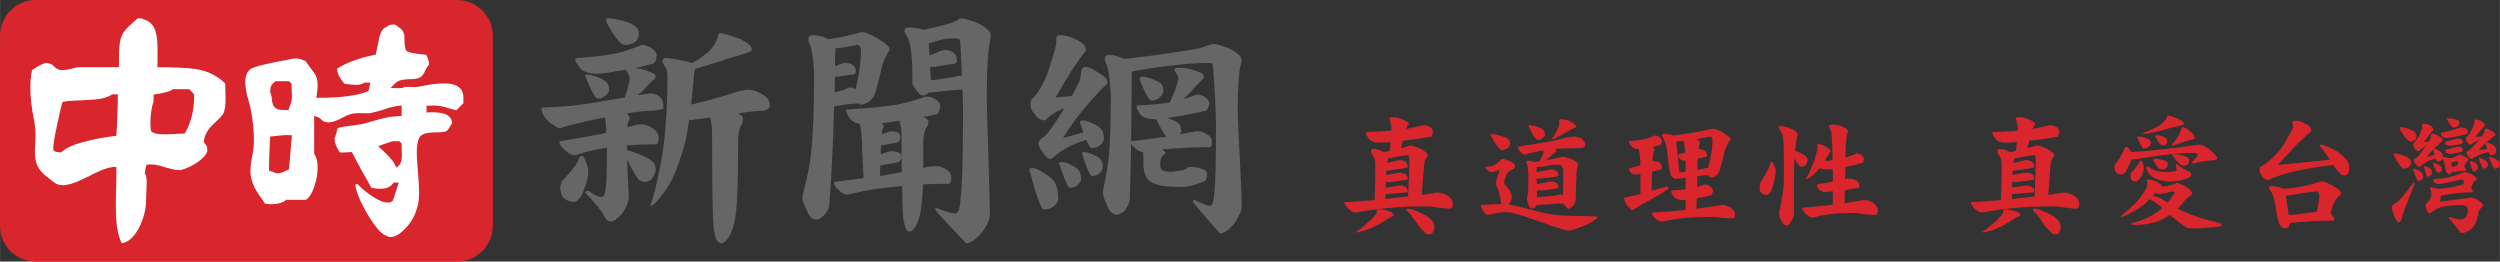<?xml version="1.0" encoding="UTF-8"?>
<!DOCTYPE svg PUBLIC "-//W3C//DTD SVG 1.1//EN" "http://www.w3.org/Graphics/SVG/1.1/DTD/svg11.dtd">
<svg xmlns="http://www.w3.org/2000/svg" xml:space="preserve" width="117.268mm" height="12.268mm" version="1.1" style="shape-rendering:geometricPrecision; text-rendering:geometricPrecision; image-rendering:optimizeQuality; fill-rule:evenodd; clip-rule:evenodd"
viewBox="0 0 8746 915"
 xmlns:xlink="http://www.w3.org/1999/xlink">
 <rect x="0" y="0" width="8746" height="915" fill="#333333" stroke="none"/>
 <defs>
  <style type="text/css">
   <![CDATA[
    .fil1 {fill:#D8262C}
    .fil2 {fill:white}
    .fil3 {fill:#666666;fill-rule:nonzero}
    .fil0 {fill:#D8262C;fill-rule:nonzero}
   ]]>
  </style>
 </defs>
 <g>
  <path class="fil0" d="M4983 438c3,0 9,1 16,4 9,6 14,12 14,17 0,4 -1,8 -2,12 -2,5 -4,8 -7,8 -31,5 -63,10 -96,13 -2,9 -4,18 -7,27 9,-3 18,-5 28,-9 3,0 5,-1 7,-1 5,0 15,3 31,10 19,10 28,18 28,26 0,1 -1,3 -4,6 -5,7 -8,13 -8,21 -3,23 -6,60 -9,110 19,-3 36,-5 50,-8 4,0 6,0 8,0 10,0 21,4 34,11 11,9 17,19 17,29 0,10 -4,16 -13,16 -8,0 -22,-2 -42,-4 -12,-2 -22,-4 -31,-4 -59,0 -106,2 -144,6 -31,3 -61,7 -91,12 -7,2 -13,3 -20,3 -8,0 -17,-4 -26,-14 -8,-9 -13,-16 -13,-18 0,-3 2,-4 4,-4 18,0 52,-3 102,-7 3,-80 3,-127 1,-141 -3,-7 -6,-13 -9,-18 -3,-4 -5,-8 -5,-11 0,-6 3,-9 7,-9 11,0 21,3 32,8 2,1 4,2 6,3 4,-1 8,-1 13,-2 2,-1 5,-1 8,-2 1,-12 2,-22 3,-31 -16,1 -29,2 -39,2 -21,0 -34,-6 -40,-18 -5,-7 -7,-12 -7,-15 0,-3 1,-4 3,-4 33,-1 62,-3 86,-5 0,-1 0,-1 0,-2 0,-10 -2,-21 -5,-34 -2,-3 -2,-5 -2,-7 0,-3 3,-4 10,-4 12,0 24,2 33,7 17,6 25,12 25,18l-4 3c-2,2 -4,6 -4,11 0,1 -1,1 -1,2 19,-4 36,-7 50,-11 5,-2 9,-2 13,-2zm-136 258c3,0 6,0 8,-1 26,-2 50,-5 71,-8 2,-42 4,-85 5,-127 0,-11 -3,-17 -7,-17 -5,0 -19,2 -40,6 -11,2 -20,4 -28,5 -1,3 -2,9 -3,16 12,-2 23,-5 34,-8 3,-2 5,-2 7,-2 21,0 31,8 31,23 0,2 -1,3 -4,4 -15,3 -30,5 -44,7 -11,2 -18,3 -22,3 -1,0 -3,-1 -5,-1 0,5 0,11 -1,16 14,-2 26,-4 38,-7 3,-1 5,-1 7,-1 21,0 31,7 31,22 0,2 -1,3 -4,3 -15,2 -29,4 -42,6 -11,1 -19,2 -22,2 -3,0 -6,0 -9,-2 0,7 0,14 0,21 14,-2 28,-4 42,-6 3,-1 6,-1 7,-1 19,0 28,7 28,21 0,1 -1,2 -4,3 -17,2 -33,3 -48,4 -12,1 -19,2 -23,2 -1,0 -2,0 -3,0 0,5 0,11 0,17zm-23 36c4,0 14,1 30,5 15,4 22,9 22,15 0,2 -1,3 -3,4 -8,3 -17,9 -27,15 -19,13 -37,22 -53,29 -10,4 -22,8 -36,11 -4,2 -7,2 -9,2 -3,0 -4,0 -4,-2 13,-8 25,-18 36,-28 16,-13 27,-24 33,-34 3,-3 4,-8 4,-14 0,-2 2,-3 7,-3zm98 -2c3,0 9,0 16,2 13,4 26,10 39,16 17,9 29,18 34,25 5,7 7,15 7,23 0,5 -2,11 -5,17 -4,5 -8,7 -14,7 -8,0 -13,-3 -16,-9 -5,-4 -13,-12 -23,-25 -15,-22 -25,-36 -30,-41 -7,-6 -10,-11 -10,-13 0,-2 1,-2 2,-2z"/>
  <path id="1" class="fil0" d="M5351 438c4,0 9,0 15,2 13,3 23,7 31,12 5,4 8,11 8,19 0,4 -3,8 -8,13 -5,4 -11,6 -17,6 -2,0 -5,-2 -7,-5 -6,-6 -14,-19 -24,-40 -1,-1 -2,-3 -2,-4 0,-2 2,-3 4,-3zm111 -21c7,0 17,2 31,7 14,8 22,14 22,19 0,2 -2,3 -7,5 -5,1 -11,4 -17,8 -26,16 -46,26 -60,31 -1,0 -2,-1 -2,-2 5,-6 9,-11 11,-16 5,-7 9,-15 12,-23 2,-5 3,-8 3,-10 0,-1 0,-3 0,-4 -1,-3 -1,-6 -1,-7 0,-5 3,-8 8,-8zm44 61c7,0 16,2 25,6 10,8 15,15 15,22 0,2 -1,5 -3,8 -3,2 -6,4 -9,4 -37,0 -68,1 -96,3 5,3 7,5 7,7 0,1 -1,3 -4,5 -4,4 -8,6 -10,8 -7,7 -15,13 -25,20 23,-4 41,-8 53,-11 3,0 6,-1 10,-1 5,0 13,2 26,6 17,8 26,14 26,21 0,2 -2,6 -4,14 -1,4 -2,11 -2,22 0,11 0,19 -1,26 -1,24 -1,44 -1,60 0,5 -3,12 -9,22 -6,6 -12,10 -17,10 -3,0 -8,-5 -14,-14 -2,-1 -3,-3 -4,-4 -18,0 -37,1 -55,3 -20,1 -32,2 -37,2l-1 0c-1,2 -2,4 -4,7 -4,4 -8,6 -11,6 -6,0 -11,-5 -14,-15 -3,-7 -5,-13 -5,-17l0 -2c2,-12 3,-21 4,-27 1,-14 1,-32 1,-53 -1,-23 -3,-38 -6,-45 -1,-2 -1,-3 -1,-4 0,-3 2,-5 5,-5 7,0 14,2 22,5 1,0 2,0 3,-1 5,0 11,-1 16,-2 5,-8 8,-16 11,-23 2,-5 3,-8 3,-11 0,-1 -1,-2 -2,-4 -17,3 -37,7 -60,14 -1,0 -3,1 -5,1 -3,0 -9,-4 -16,-12 -5,-7 -8,-12 -8,-15 0,-1 1,-1 3,-1 20,-4 37,-6 50,-8 12,-2 27,-5 45,-7 27,-5 50,-10 69,-16 11,-3 21,-4 30,-4zm-129 212c9,0 20,-1 33,-3 17,-1 32,-3 42,-5 3,-1 6,-2 9,-2 2,0 5,1 7,2 1,-16 1,-43 1,-82 0,-7 -2,-14 -6,-20 -2,-3 -5,-4 -9,-4 -7,0 -14,0 -22,1 -14,2 -25,4 -34,6 -6,1 -14,1 -22,1 0,5 -1,11 -1,18 15,-2 29,-5 42,-8 3,-1 5,-1 7,-1 19,0 28,7 28,21 0,2 -1,3 -4,3 -15,3 -29,5 -43,6 -11,1 -18,2 -21,2 -3,0 -6,-1 -8,-1 0,7 0,13 0,20 15,-2 28,-4 41,-8 3,0 6,-1 7,-1 19,0 28,7 28,21 0,2 -1,2 -4,3 -15,2 -29,4 -42,6 -10,1 -17,1 -20,1 -4,0 -7,0 -10,-1 1,9 1,18 1,25zm-159 -221c5,0 11,1 17,2 17,4 29,8 37,12 7,5 11,11 11,19 0,6 -3,11 -9,16 -7,5 -13,7 -19,7 -4,0 -7,-2 -10,-6 -7,-6 -16,-20 -28,-42 -2,-2 -3,-3 -3,-4 1,-3 2,-4 4,-4zm37 87c5,0 14,3 26,7 13,5 19,12 19,20 0,3 -2,6 -7,9 -11,5 -18,10 -20,15 -8,16 -11,26 -11,32 0,1 0,3 2,6 17,17 25,32 25,44 0,7 -3,14 -9,23 -1,1 -2,2 -4,3 18,3 48,10 90,21 22,7 48,12 77,16 15,2 63,4 144,5 1,0 1,2 1,6 0,0 -1,2 -4,3 -17,13 -37,23 -59,30 -17,7 -30,11 -38,11 -5,0 -8,-1 -11,-2 -19,-6 -36,-11 -52,-16 -60,-23 -106,-38 -140,-46 -6,-1 -13,-1 -19,-1 -11,0 -27,2 -50,8 -5,1 -8,2 -9,2 -4,0 -9,-3 -14,-10 -7,-8 -11,-15 -11,-23 0,-1 1,-2 2,-2 30,-2 53,-3 68,-3 0,-2 0,-4 0,-6 0,-8 -2,-17 -5,-27 -2,-12 -6,-22 -10,-29 -2,-4 -2,-9 -2,-13 0,-7 4,-21 12,-42l0 0c0,-2 -2,-2 -5,-2 -8,5 -15,7 -20,7 -7,0 -13,-2 -18,-7 -4,-3 -6,-7 -6,-11 0,-1 2,-1 5,-1 8,0 17,-2 25,-6 8,-3 15,-9 22,-17 2,-2 4,-4 6,-4z"/>
  <path id="2" class="fil0" d="M5790 474c3,0 7,2 13,4 8,5 11,10 11,14 0,3 0,6 -1,9 -1,4 -3,6 -6,7 -8,2 -17,4 -26,6 5,3 7,6 7,10 0,1 0,2 -2,4 -2,5 -4,16 -5,33l0 3c1,0 1,0 2,0 21,0 31,7 31,22 0,4 -1,6 -4,7 -11,3 -21,5 -30,7l-2 67c11,-3 22,-6 33,-9 10,-4 17,-6 19,-6 5,0 7,3 7,7 0,2 -2,3 -5,5 -13,9 -33,21 -60,36 -16,8 -34,18 -54,31 -3,2 -5,4 -7,4 -3,0 -10,-6 -19,-16 -7,-11 -10,-19 -10,-23 0,-3 1,-5 3,-5 7,-1 13,-2 19,-4 10,-2 22,-5 35,-8l0 -71c-7,2 -13,3 -15,3 -7,0 -13,-3 -18,-7 -5,-4 -7,-9 -7,-13 0,-1 1,-3 4,-3 12,-3 25,-6 36,-10 0,-17 -1,-32 -4,-47 0,-3 -1,-6 -2,-10 -14,0 -24,-5 -28,-12 -4,-6 -6,-10 -6,-12 0,-2 1,-4 4,-4 23,-1 41,-4 54,-7 11,-3 20,-6 27,-10 2,-1 4,-2 6,-2zm30 -6c7,0 16,1 26,3 3,1 5,2 6,3 42,-4 89,-12 141,-24 5,0 16,4 32,12 19,11 29,20 29,25 0,2 -1,5 -4,7 -7,11 -13,24 -18,40 -3,19 -9,40 -17,65 -3,7 -8,13 -15,19 -6,2 -10,3 -14,3 -4,0 -6,-2 -8,-6 0,-1 -1,-1 -1,-2 -14,0 -27,1 -39,3l-1 39c7,-3 14,-5 20,-7 3,-2 5,-3 8,-3 3,0 8,2 15,5 8,6 13,12 13,16 0,5 -1,8 -3,11 -1,4 -3,6 -6,7 -16,4 -32,7 -48,10l-1 36c35,-5 63,-9 85,-12 2,-1 4,-1 6,-1 8,0 18,3 29,9 10,8 15,17 15,25 0,9 -4,13 -11,13 -7,0 -19,-1 -36,-2 -10,-2 -19,-3 -27,-3 -42,0 -77,1 -103,4 -23,2 -45,5 -66,10 -5,1 -10,2 -14,2 -7,0 -15,-4 -24,-12 -6,-8 -10,-13 -10,-16 0,-2 2,-4 4,-4 18,0 55,-3 111,-8 1,-1 2,-1 3,-1l0 -34c-3,0 -5,0 -7,0 -19,0 -32,-6 -38,-17 -4,-7 -6,-12 -6,-15 0,-1 1,-2 3,-2 18,0 34,-2 48,-4l0 -40c-12,2 -20,3 -23,3 -1,0 -3,-1 -4,-1 -1,1 -4,2 -7,2 -5,0 -9,-2 -13,-7 -4,-5 -6,-9 -6,-12 -4,-13 -7,-34 -10,-65 -2,-19 -5,-34 -9,-45 -3,-9 -6,-17 -11,-21 0,-6 2,-8 6,-8zm55 135c7,0 14,-1 22,-2l0 -23c0,-5 0,-11 0,-16 -1,0 -2,0 -2,0 -7,0 -13,-2 -19,-7 -4,-4 -6,-8 -6,-12 0,-2 1,-4 4,-4 7,-2 15,-3 22,-5 -1,-7 -2,-15 -3,-21 0,-7 -1,-13 -4,-20 -10,1 -18,2 -25,2l11 108zm59 -116c9,4 13,8 13,12 0,1 0,4 -2,7 -1,4 -2,9 -3,15 20,1 30,9 30,24 0,2 -2,3 -5,4 -10,2 -19,4 -28,6l0 1 -1 38c9,-1 16,-3 23,-4 3,-2 6,-2 9,-2 2,0 3,0 5,1 6,-20 10,-39 13,-59 2,-15 3,-28 3,-40 0,-8 -3,-12 -9,-12 -18,3 -34,6 -48,9z"/>
  <path id="3" class="fil0" d="M6200 567c1,0 3,2 4,6 5,10 8,18 8,24 0,15 -3,32 -9,49 -2,12 -6,22 -11,28 -3,6 -7,8 -10,8 -9,0 -17,-3 -22,-9 -3,-6 -4,-11 -4,-17 0,-5 1,-12 3,-18 20,-32 31,-52 33,-62 1,-6 4,-9 8,-9zm28 -126c13,0 27,4 41,11 13,5 20,12 20,19 0,3 -1,6 -3,9 -2,17 -4,33 -6,48 7,2 13,4 19,7 10,5 17,9 20,13 3,4 5,8 5,12 0,5 -2,10 -6,16 -3,5 -8,7 -14,7 -6,0 -11,-3 -14,-9 -2,-2 -5,-8 -10,-15 0,-2 -1,-4 -2,-5 -1,19 -2,37 -2,53l0 144c0,7 -3,15 -10,23 -4,10 -9,15 -16,15 -7,0 -14,-6 -19,-19 -5,-8 -7,-17 -7,-28 5,-18 8,-36 11,-56 4,-17 6,-43 6,-79 0,-77 -1,-120 -4,-131 -3,-10 -8,-20 -15,-30 0,-3 2,-5 6,-5zm132 63c8,0 17,3 29,10 10,6 15,11 15,16 0,1 -1,2 -2,3 -2,2 -3,3 -3,5 -6,9 -11,18 -15,25 10,0 19,-2 27,-3l0 -15c0,-25 -1,-48 -3,-70 0,-10 -3,-19 -8,-28 -1,-2 -1,-3 -1,-4 0,-5 4,-7 12,-7 11,0 22,2 35,7 13,6 19,11 19,16 0,2 0,4 -2,7 -3,9 -5,27 -6,55l-1 30c12,-3 23,-7 32,-11 3,-2 6,-3 8,-3 3,0 8,1 14,4 7,5 11,10 11,14 0,3 -1,6 -2,9 -1,4 -3,6 -5,6 -19,6 -38,10 -58,14l-1 43c5,-2 9,-2 12,-2 25,0 38,9 38,27 0,3 -2,5 -6,6 -16,2 -31,5 -45,7l-1 46c26,-4 48,-8 65,-11 2,0 4,0 5,0 9,0 19,3 31,10 11,9 16,18 16,26 0,11 -4,16 -12,16 -8,0 -21,-1 -39,-3 -12,-3 -21,-4 -29,-4 -35,0 -63,1 -85,4 -18,2 -36,5 -54,10 -4,1 -8,2 -11,2 -8,0 -16,-5 -25,-15 -7,-9 -11,-15 -11,-18 0,-2 2,-2 4,-2 16,0 48,-3 98,-9 2,0 4,0 6,-1l0 -47c-13,2 -21,3 -26,3 -8,0 -15,-3 -21,-8 -6,-5 -8,-10 -8,-15 0,-3 2,-5 5,-5 17,-3 34,-5 50,-8l0 -45c-8,1 -15,2 -20,2 -11,0 -20,-2 -26,-5 -7,9 -15,17 -22,24 -5,4 -11,8 -19,13 -2,1 -4,1 -5,1 -1,0 -2,0 -2,-1 4,-7 9,-15 13,-25 7,-15 13,-29 17,-41 4,-14 7,-25 9,-32 1,-4 2,-8 2,-13l-2 -8c0,-1 1,-2 3,-2z"/>
  <path id="4" class="fil0" d="M7174 438c4,0 9,1 17,4 9,6 13,12 13,17 0,4 0,8 -2,12 -1,5 -4,8 -7,8 -30,5 -62,10 -95,13 -3,9 -5,18 -8,27 9,-3 18,-5 28,-9 3,0 6,-1 7,-1 5,0 15,3 31,10 19,10 29,18 29,26 0,1 -2,3 -4,6 -5,7 -8,13 -9,21 -2,23 -5,60 -8,110 18,-3 35,-5 50,-8 3,0 6,0 7,0 10,0 21,4 34,11 12,9 17,19 17,29 0,10 -4,16 -12,16 -8,0 -22,-2 -42,-4 -12,-2 -23,-4 -32,-4 -58,0 -106,2 -143,6 -31,3 -62,7 -92,12 -6,2 -13,3 -20,3 -8,0 -16,-4 -26,-14 -8,-9 -12,-16 -12,-18 0,-3 1,-4 3,-4 19,0 53,-3 102,-7 3,-80 4,-127 1,-141 -2,-7 -5,-13 -9,-18 -3,-4 -4,-8 -4,-11 0,-6 2,-9 7,-9 10,0 21,3 31,8 2,1 4,2 6,3 4,-1 9,-1 13,-2 3,-1 5,-1 8,-2 2,-12 2,-22 3,-31 -16,1 -29,2 -39,2 -20,0 -33,-6 -39,-18 -5,-7 -8,-12 -8,-15 0,-3 1,-4 4,-4 32,-1 61,-3 85,-5 0,-1 0,-1 0,-2 0,-10 -1,-21 -5,-34 -1,-3 -2,-5 -2,-7 0,-3 4,-4 11,-4 12,0 23,2 33,7 16,6 24,12 24,18l-3 3c-3,2 -4,6 -5,11 0,1 0,1 0,2 18,-4 35,-7 50,-11 4,-2 8,-2 12,-2zm-135 258c2,0 5,0 8,-1 26,-2 49,-5 71,-8 2,-42 3,-85 4,-127 0,-11 -2,-17 -7,-17 -5,0 -18,2 -40,6 -10,2 -19,4 -27,5 -2,3 -3,9 -4,16 12,-2 24,-5 34,-8 3,-2 6,-2 7,-2 21,0 32,8 32,23 0,2 -2,3 -4,4 -16,3 -30,5 -44,7 -11,2 -19,3 -22,3 -2,0 -4,-1 -5,-1 -1,5 -1,11 -1,16 13,-2 26,-4 37,-7 3,-1 6,-1 7,-1 21,0 32,7 32,22 0,2 -2,3 -4,3 -15,2 -30,4 -43,6 -11,1 -18,2 -21,2 -4,0 -6,0 -9,-2 0,7 -1,14 -1,21 15,-2 29,-4 42,-6 3,-1 6,-1 8,-1 19,0 28,7 28,21 0,1 -2,2 -4,3 -17,2 -33,3 -48,4 -12,1 -20,2 -23,2 -1,0 -2,0 -3,0 0,5 0,11 0,17zm-24 36c5,0 14,1 30,5 15,4 23,9 23,15 0,2 -1,3 -4,4 -8,3 -17,9 -26,15 -20,13 -38,22 -54,29 -10,4 -21,8 -35,11 -4,2 -7,2 -10,2 -3,0 -4,0 -4,-2 13,-8 25,-18 37,-28 15,-13 26,-24 33,-34 2,-3 4,-8 4,-14 0,-2 2,-3 6,-3zm98 -2c4,0 9,0 16,2 13,4 26,10 40,16 17,9 28,18 34,25 4,7 6,15 6,23 0,5 -1,11 -5,17 -3,5 -8,7 -14,7 -7,0 -13,-3 -16,-9 -5,-4 -13,-12 -23,-25 -14,-22 -24,-36 -30,-41 -6,-6 -9,-11 -9,-13 0,-2 0,-2 1,-2z"/>
  <path id="5" class="fil0" d="M7584 404c5,0 16,4 35,11 14,7 21,13 21,18 0,2 -2,3 -7,5 -15,4 -25,7 -30,7 -7,2 -17,4 -28,8 -37,10 -60,15 -70,15 -7,0 -10,-1 -10,-2 21,-8 38,-15 51,-22 11,-6 19,-12 25,-19 4,-3 7,-9 10,-15 0,-4 1,-6 3,-6zm-103 74c3,0 7,0 12,1 11,2 19,5 25,9 4,3 7,7 7,12 0,5 -3,10 -8,14 -5,4 -11,6 -17,6 -2,0 -4,-2 -5,-5 -4,-4 -10,-15 -16,-30 -1,-2 -2,-3 -2,-4 1,-2 2,-3 4,-3zm63 -5c5,0 12,1 20,4 7,2 12,5 14,7 3,3 4,6 4,9 0,11 -5,16 -17,16 -4,0 -9,-5 -15,-14 -6,-11 -10,-18 -10,-21 0,-1 2,-1 4,-1zm92 -28c5,0 14,4 26,14 11,8 16,16 16,22 0,3 -2,5 -8,7 -9,2 -19,5 -31,9 -22,8 -35,12 -39,12 -1,0 -2,0 -2,-1 0,-2 1,-3 2,-4 7,-7 13,-16 19,-25 4,-6 8,-16 13,-30 1,-3 3,-4 4,-4zm-197 69c5,0 9,5 14,13 1,1 2,3 2,5 57,-3 133,-11 230,-25 5,-1 8,-1 11,-1 6,0 17,5 33,16 19,16 28,27 28,31 0,5 -6,8 -17,8 -17,0 -39,4 -67,11 -3,0 -5,-1 -5,-3 0,-1 4,-6 12,-14 6,-7 9,-12 9,-14 0,-1 -1,-2 -2,-3 -4,-2 -7,-3 -10,-3 -31,0 -63,2 -96,6 -27,3 -62,8 -104,15 -8,1 -13,2 -15,2 -2,0 -4,0 -5,-1 -2,6 -4,12 -8,19 -6,15 -11,25 -17,30 -4,3 -7,5 -10,5 -7,0 -13,-3 -19,-9 -4,-5 -6,-11 -6,-18 0,-4 2,-8 4,-11 9,-9 20,-26 31,-53 2,-4 4,-6 7,-6zm52 48c2,0 3,1 4,4 3,8 5,14 5,18 0,10 -2,19 -7,30 -3,7 -7,12 -12,16 -3,4 -6,5 -9,5 -6,0 -12,-2 -16,-7 -2,-5 -3,-9 -3,-14 0,-3 1,-7 3,-10 18,-19 27,-31 28,-37 2,-3 4,-5 7,-5zm21 21c2,0 3,0 6,1 7,6 15,10 24,13 12,3 26,5 42,5 7,0 16,-1 26,-3 4,-2 5,-3 5,-4l-3 -18c0,-2 1,-3 2,-3 1,0 3,1 5,3 15,11 28,19 41,24 4,2 6,5 6,11 0,4 -3,8 -9,10 -8,4 -18,7 -29,9 -13,3 -25,4 -34,4 -21,0 -38,-3 -52,-10 -11,-5 -19,-11 -25,-19 -3,-5 -7,-12 -10,-22 0,-1 2,-1 5,-1zm25 -28c6,0 14,1 24,3 9,2 16,5 18,7 3,2 5,4 5,7 0,14 -8,21 -24,21 -5,0 -10,-5 -16,-15 -7,-10 -11,-17 -11,-20 0,-2 2,-3 4,-3zm66 -16c8,0 17,1 29,4 11,3 18,5 22,8 3,2 5,5 5,9 0,13 -7,20 -21,20 -6,0 -13,-6 -23,-17 -10,-12 -15,-19 -15,-22 0,-2 1,-2 3,-2zm-85 89c8,0 18,3 30,10 10,5 15,9 15,14 0,1 0,1 0,1 4,0 7,-1 11,-1 13,-2 25,-6 38,-10 1,-1 2,-2 3,-2 5,0 15,4 29,11 17,11 26,20 26,26 0,3 -3,6 -8,9 -8,5 -13,9 -16,12 -9,12 -18,23 -28,32 9,4 17,9 26,12 26,12 68,26 127,40l0 7c0,2 -4,3 -11,4 -34,4 -64,6 -90,6 -10,0 -16,-1 -20,-2 -16,-11 -36,-26 -59,-45 -16,11 -31,19 -47,24 -24,7 -46,11 -68,11 -14,0 -21,-1 -21,-3l0 -3c22,-4 43,-12 63,-22 18,-9 33,-20 47,-32 -7,-5 -15,-12 -25,-19 -7,-5 -14,-8 -21,-11 -7,8 -14,14 -21,21 -22,15 -41,27 -58,34 -9,5 -16,7 -18,7 -2,0 -2,-1 -2,-3 24,-20 44,-38 60,-55 11,-13 20,-27 28,-41 3,-9 4,-15 4,-18l-1 -11c0,-2 2,-3 7,-3zm14 57c3,0 6,1 10,2 9,2 18,7 27,13 5,3 10,6 14,9 7,-8 14,-18 20,-28 3,-3 4,-6 4,-7 0,-3 -2,-4 -7,-4 -29,6 -45,9 -47,9 -3,0 -7,-2 -12,-4 -3,3 -6,7 -9,10z"/>
  <path id="6" class="fil0" d="M8030 422c11,0 23,4 37,12 13,6 19,14 19,23 0,2 -2,5 -7,8 -26,21 -61,57 -105,107 -1,1 -3,3 -4,5l181 -18c-12,-18 -19,-30 -24,-34 -7,-8 -11,-14 -11,-17 0,-1 1,-2 2,-2 3,0 9,1 16,3 14,6 28,13 42,21 18,12 30,23 36,33 5,9 7,18 7,28 0,6 -2,11 -5,16 -3,5 -8,7 -14,7 -7,0 -11,-3 -14,-9 -6,-4 -14,-14 -24,-28 -108,13 -183,31 -226,53 -10,0 -17,-5 -23,-15 -6,-6 -8,-13 -8,-24 0,-2 0,-5 1,-7 20,-8 41,-26 65,-53 12,-14 26,-37 44,-69 6,-12 8,-19 8,-21 -2,-3 -3,-7 -3,-10 0,-6 3,-9 10,-9zm-85 229c8,0 18,1 30,4 5,2 9,4 12,5 24,-1 47,-3 66,-8 19,-3 36,-7 54,-14 6,-2 11,-3 16,-3 8,0 21,5 37,14 21,12 31,22 31,28 0,2 -1,4 -4,6 -7,5 -12,11 -16,18 -8,11 -13,25 -17,44 0,0 0,1 0,1 0,0 1,1 1,2 8,10 12,17 12,22 -1,1 -3,2 -6,2 -34,0 -68,1 -102,4 -23,2 -39,3 -48,4 -1,13 -7,19 -16,19 -6,0 -11,-3 -16,-8 -4,-5 -6,-10 -6,-13 -5,-11 -9,-30 -12,-58 -3,-16 -6,-30 -11,-40 -3,-8 -7,-15 -12,-19 0,-7 2,-10 7,-10zm62 101c13,-1 30,-2 51,-5 18,-2 34,-4 47,-6 2,-6 4,-16 6,-29 2,-10 3,-19 3,-26 0,-11 -3,-16 -9,-16 -9,0 -28,2 -58,7 -22,4 -39,7 -50,8l10 67z"/>
  <path id="7" class="fil0" d="M8398 445c8,0 17,2 29,6 11,4 18,8 22,11 3,5 5,9 5,14 0,13 -7,19 -21,19 -6,0 -13,-7 -23,-20 -10,-15 -16,-25 -16,-29 0,-1 2,-1 4,-1zm-21 92c5,0 10,1 16,2 14,4 25,8 32,13 7,4 10,10 10,18 0,5 -3,9 -8,14 -6,4 -11,6 -17,6 -3,0 -6,-2 -9,-6 -6,-6 -15,-19 -25,-39 -2,-2 -2,-3 -2,-4 0,-3 1,-4 3,-4zm68 102c1,0 2,1 2,3 0,3 -2,8 -5,15 -17,43 -28,70 -32,82 -3,6 -5,13 -6,21 -4,12 -7,18 -11,18 -4,0 -9,-6 -16,-19 -6,-16 -9,-27 -9,-33 0,-5 2,-9 6,-11 8,-4 14,-8 18,-13 9,-8 26,-29 51,-62 1,0 1,-1 2,-1zm35 -206c6,0 14,2 21,6 8,4 12,9 12,14 0,1 -1,3 -2,4 -8,9 -18,22 -31,40l18 -2c1,-3 2,-5 4,-8 1,-3 2,-7 2,-11 0,-6 3,-8 9,-8 4,0 10,3 20,9 9,5 13,9 13,15 0,1 -1,2 -3,3 -8,7 -17,15 -28,26 -9,9 -17,18 -26,29 10,-3 19,-6 28,-9 -2,-9 -4,-15 -4,-17 0,-2 1,-3 4,-3 4,0 9,2 15,6 6,3 10,6 11,9 2,3 3,7 3,12 0,1 0,1 0,1 5,0 11,1 18,3 2,0 4,1 6,2 3,-1 6,-2 9,-2 6,-1 12,-4 18,-7 3,-3 5,-4 7,-4 3,0 8,2 17,5 10,6 15,10 15,12 0,1 -1,2 -1,3 -6,6 -10,11 -11,14 -1,2 -2,5 -3,7l0 1c5,6 8,11 8,14 -1,0 -1,0 -2,0 -11,0 -22,1 -33,3 -9,1 -15,2 -17,2 -1,5 -4,7 -8,7 -3,0 -6,-2 -9,-5 -2,-3 -3,-5 -3,-7 -2,-5 -3,-12 -4,-21 -2,-6 -3,-11 -5,-14 -1,-3 -2,-4 -3,-6 -3,6 -9,9 -18,9 -1,0 -4,-4 -6,-11 -1,0 -2,0 -2,1 -12,3 -23,7 -32,13 -9,5 -15,10 -18,14 -2,2 -4,2 -5,2 -3,0 -8,-3 -13,-11 -4,-5 -6,-10 -6,-13 0,-2 2,-4 4,-6 3,-1 5,-2 7,-4 3,-2 10,-10 20,-24 4,-5 7,-10 10,-14 -10,4 -18,10 -23,16 -7,0 -11,-2 -14,-8 -4,-3 -6,-8 -6,-14l0 -6c6,-3 11,-10 18,-21 3,-4 7,-13 11,-26 2,-5 3,-8 3,-8 -1,-3 -2,-5 -2,-7 0,-4 2,-5 7,-5zm97 150c3,0 6,-1 9,-1 4,-1 8,-2 12,-3 0,-6 1,-11 1,-14 0,-1 -1,-1 -4,-1 -1,0 -5,1 -10,2 -3,1 -6,2 -8,2l0 15zm-13 -169c5,0 12,0 20,2 9,2 14,4 16,5 3,2 4,4 4,6 0,13 -7,19 -21,19 -3,0 -8,-4 -13,-13 -6,-9 -10,-15 -10,-18 0,-1 2,-1 4,-1zm45 32c17,0 25,6 25,18 0,3 -2,4 -4,5 -17,5 -33,8 -48,10 -12,3 -20,4 -23,4 -6,0 -10,-2 -15,-5 -3,-4 -5,-7 -5,-10 0,-3 2,-4 4,-4 21,-4 40,-9 58,-16 4,-1 7,-2 8,-2zm-10 39c12,0 17,3 17,10 0,4 -1,7 -5,9 -9,2 -21,4 -35,6 -1,1 -2,1 -3,1 -2,0 -6,-1 -11,-3 -5,-1 -7,-3 -7,-6 0,-3 1,-6 2,-7 21,-5 34,-8 39,-10 0,0 1,0 3,0zm0 28c12,0 17,3 17,11 0,3 -1,6 -5,8 -9,2 -21,4 -35,6 -1,1 -2,1 -3,1 -2,0 -6,-1 -11,-3 -5,-1 -7,-3 -7,-6 0,-3 1,-5 2,-6 21,-6 34,-9 39,-11 0,0 1,0 3,0zm63 -95c6,0 13,3 20,7 8,4 11,8 11,13 0,1 -1,2 -2,3 -8,8 -18,20 -31,38l23 -2c2,-3 4,-6 5,-8 2,-3 3,-7 3,-10 0,-6 3,-9 9,-9 3,0 9,3 18,9 8,4 12,9 12,14 0,0 -1,2 -4,3 -8,6 -17,13 -28,23 0,0 0,0 1,0 4,0 10,1 17,5 7,3 12,7 14,10 2,3 3,7 3,11 0,12 -6,18 -19,18 -2,0 -5,-4 -8,-11 -2,0 -4,1 -7,2 -12,2 -22,6 -30,10 -9,4 -15,7 -19,11 -2,1 -3,1 -4,1 -3,0 -7,-3 -12,-10 -4,-5 -5,-9 -5,-12 0,-2 1,-4 4,-6 3,0 5,-1 6,-3 4,-2 11,-10 22,-22 4,-4 7,-7 10,-11 -12,4 -21,9 -27,14 -5,0 -9,-3 -12,-8 -4,-3 -5,-8 -5,-13l0 -4c5,-3 10,-9 16,-19 3,-5 7,-14 11,-25 2,-5 3,-8 3,-8l0 -7c0,-2 1,-4 5,-4zm40 103c-5,-10 -7,-16 -7,-20 -8,8 -16,16 -24,25 11,-2 21,-4 31,-5zm-259 69c3,0 6,0 9,2 9,3 15,7 19,11 4,4 6,10 6,18 0,3 -2,6 -5,8 -4,3 -8,4 -11,4 -2,0 -3,-1 -5,-4 -3,-5 -7,-17 -13,-34 -1,-1 -1,-3 -1,-4 0,-1 0,-1 1,-1zm39 -9c2,0 4,1 7,2 6,2 11,5 15,8 3,3 4,8 4,14 0,3 -2,6 -5,9 -3,2 -7,4 -11,4 -1,0 -2,-2 -3,-4 -2,-5 -5,-14 -8,-28 -1,-1 -1,-2 -1,-3 0,-1 1,-2 2,-2zm31 -11c4,0 9,2 16,5 5,2 9,5 11,8 2,2 3,5 3,8 0,8 -5,13 -14,13 -3,0 -6,-5 -10,-14 -5,-9 -7,-16 -7,-18 0,-1 0,-1 1,-2zm130 -6c2,0 4,0 7,1 6,3 11,6 15,9 2,3 4,8 4,14 0,3 -2,6 -5,8 -4,3 -7,4 -11,4 -1,0 -2,-1 -3,-4 -2,-4 -5,-13 -9,-27 0,-2 0,-3 0,-4 0,-1 1,-1 2,-1zm31 -11c2,0 5,0 8,2 8,2 13,5 17,9 3,3 5,7 5,13 0,3 -2,6 -5,9 -4,2 -8,4 -11,4 -1,0 -2,-2 -3,-4 -3,-4 -7,-14 -12,-28 0,-2 -1,-3 -1,-3 1,-2 1,-2 2,-2zm35 -4c3,0 6,1 10,2 9,3 16,7 21,11 4,3 6,8 6,15 0,3 -2,6 -5,9 -4,2 -8,4 -11,4 -2,0 -4,-2 -6,-4 -4,-5 -9,-16 -15,-31 -1,-2 -2,-3 -2,-4 0,-1 1,-2 2,-2zm-84 53c2,0 10,3 23,8 11,7 17,13 17,18 0,1 -1,2 -4,3 -5,3 -8,6 -9,9 -3,7 -5,12 -7,16 4,6 6,11 6,14 0,2 -1,3 -3,3 -26,0 -51,2 -76,6 -15,2 -25,4 -32,5 0,0 -1,1 -1,2 0,8 -1,13 -2,14 -1,1 -1,2 -1,3 0,1 1,2 2,2 6,0 43,-5 108,-14 5,0 13,3 23,9 13,8 19,15 19,19 0,1 -1,2 -3,4 -9,8 -14,14 -14,19 -4,30 -13,50 -28,61 -11,8 -21,12 -30,12 -3,0 -5,-2 -7,-4 -10,-14 -21,-28 -32,-40 -4,-5 -7,-7 -7,-8 0,-3 1,-4 2,-4 22,6 35,9 39,9 8,0 14,-3 18,-8 5,-4 8,-13 8,-25 0,-4 -2,-9 -7,-14 -4,-3 -8,-4 -11,-4 -16,0 -33,1 -49,3 -16,2 -27,4 -33,7 -7,1 -16,7 -29,17 -1,2 -2,3 -4,3 -3,0 -6,-3 -10,-10 -3,-4 -4,-9 -4,-16l0 -7c10,-9 15,-17 17,-22 1,-4 2,-11 2,-18 0,-3 -1,-6 -2,-9 -2,-2 -3,-4 -3,-6 0,-3 1,-4 3,-4 1,0 8,1 21,4 1,1 3,2 4,2 10,-1 24,-3 40,-5 20,-3 35,-7 47,-11 0,0 1,0 1,0 1,-1 1,-1 1,-2 1,-3 2,-5 2,-6 0,-6 -3,-9 -9,-9 -45,10 -71,16 -80,16 -4,0 -8,-2 -12,-4 -5,-3 -7,-6 -7,-10 0,-2 2,-3 7,-4 17,-1 31,-2 40,-4 11,-2 28,-7 52,-16 6,-3 10,-4 14,-4z"/>
  <g id="_663693136">
   <path class="fil1" d="M125 0l1474 0c68,0 125,56 125,125l0 665c0,69 -57,125 -125,125l-1474 0c-69,0 -125,-56 -125,-125l0 -665c0,-69 56,-125 125,-125z"/>
   <g>
    <path class="fil2" d="M981 284c0,0 -16,0 -16,0 0,0 -3,1 -3,1 0,0 -7,7 -7,7 -7,7 -9,11 -10,29 0,0 0,3 0,3 0,0 1,1 1,1 3,6 4,13 5,21 1,12 2,26 15,33 4,3 9,5 15,5 7,1 15,1 23,1 0,0 5,0 5,0l6 -17c7,-12 7,-34 5,-60 0,0 0,-12 0,-12 0,0 0,-3 0,-3 0,0 -9,-9 -9,-9 0,0 -30,0 -30,0zm0 190c-11,1 -20,2 -29,3 0,0 -7,1 -7,1 0,0 -2,39 -2,39 -1,24 -2,49 -2,74 0,0 0,6 0,6 0,0 13,4 13,4l4 2c8,4 15,4 23,2 8,-2 15,-6 22,-9 0,0 4,-2 4,-2 0,0 4,-2 4,-2 0,0 6,-71 6,-71 0,0 4,-48 4,-48 0,0 -8,0 -8,0 -12,-1 -23,0 -32,1zm-23 129l1 0 -2 -1 1 1zm-1 -1l0 0 0 0 0 0m24 108c-17,5 -37,6 -54,2 -3,-3 -9,-13 -9,-13 -16,-22 -32,-45 -39,-75 -2,-7 -3,-15 -3,-24 0,-20 4,-44 7,-58 4,-17 5,-36 5,-56 0,-49 -9,-101 -18,-132 -8,-27 -12,-49 -12,-67 0,-21 6,-36 18,-45 14,-10 66,-21 105,-28 0,0 21,-4 21,-4 0,0 25,-5 25,-5 12,-2 21,1 30,4 0,0 7,3 11,4 2,3 19,26 19,26 15,19 24,30 24,58 0,10 -1,21 -3,37 0,0 -2,8 -2,8 0,0 9,0 9,0 55,1 129,-5 170,-22 0,0 3,-1 3,-1 0,0 2,-5 2,-5 0,0 4,-17 4,-17 0,0 2,-8 2,-8 0,0 -21,0 -21,0 0,0 -2,1 -2,1 -14,10 -38,7 -60,4 0,0 -5,0 -8,-1 -3,-3 -8,-10 -8,-10 -9,-12 -16,-22 -18,-43 38,-23 75,-36 130,-48 0,0 5,0 5,0 0,0 8,-37 8,-37 5,-27 9,-54 31,-61 0,0 1,-1 1,-1 0,0 1,-1 1,-1 3,-2 6,-4 9,-5 5,-1 10,-1 18,-1 4,2 11,8 11,8 9,6 15,10 19,21 0,0 0,1 0,1 0,0 0,0 0,0 3,5 3,16 3,26 0,13 1,26 6,34 0,0 1,2 1,2 0,0 1,1 1,1 11,6 33,9 52,11 0,0 11,1 16,2 0,0 2,4 2,4 4,8 7,14 8,30 -6,6 -9,13 -13,20 -5,11 -10,21 -21,26 -8,4 -21,5 -34,5 -19,1 -39,2 -50,14 0,0 -17,17 -17,17 0,0 42,0 42,0 0,0 2,-1 2,-1 5,-4 15,-3 26,-3 9,1 18,1 27,0 0,0 1,-1 1,-1 44,-8 110,-21 140,1 10,7 15,17 17,31 0,0 0,2 0,2 0,0 0,5 0,5 0,4 0,10 0,14 0,0 0,5 0,5 -3,4 -21,21 -25,25 -6,-2 -22,-6 -22,-6 -22,-7 -40,-13 -75,-10 0,0 -7,0 -7,0 0,0 0,24 0,24 0,0 8,-1 8,-1 42,-1 64,4 75,19 4,5 5,9 7,19 -3,4 -6,8 -8,12 -3,5 -6,10 -10,14 -8,6 -24,6 -40,6 -23,1 -47,2 -56,17 -7,12 -10,31 -10,53 0,20 2,44 4,68 2,24 4,50 4,72 0,15 -1,29 -3,40 -9,38 -22,63 -46,87 -13,14 -33,31 -53,29 -4,0 -9,-2 -14,-5 0,0 -1,0 -1,0 0,0 -1,-1 -1,-1 -31,-9 -101,-129 -105,-176 0,0 1,-1 1,-1 0,0 6,-3 6,-3 15,18 65,59 98,65 6,1 12,1 16,0 3,-1 6,-2 8,-4 0,0 2,-1 2,-1 0,0 21,-64 21,-64 0,0 -19,0 -19,0 0,0 -2,4 -2,4 -3,4 -6,7 -10,9 -17,12 -46,9 -65,5 0,0 -1,-2 -1,-2 -21,-37 -45,-80 -65,-119 0,0 -2,-4 -2,-4 0,0 -20,1 -20,1 -9,1 -14,1 -23,0 0,0 -2,-4 -2,-4 -8,-13 -14,-24 -16,-44 3,-7 6,-16 8,-25 0,0 2,-8 3,-12 15,-4 29,-6 45,-8 16,-2 32,-4 49,-8 0,0 25,-7 25,-7 21,-6 41,-12 64,-16 11,-1 22,-2 33,-3 0,0 8,0 8,0 0,0 0,-37 0,-37 0,0 -9,1 -9,1 -11,1 -21,4 -32,6 -8,3 -16,5 -24,8 -16,5 -31,9 -46,12 -8,1 -16,0 -25,0 -14,0 -29,-1 -45,4 -7,2 -14,6 -23,10 -20,11 -45,23 -66,16 -3,-1 -6,-3 -9,-6 -4,-4 -9,-9 -17,-11 0,0 -10,-4 -10,-4 0,0 0,133 0,133 0,0 1,2 1,2 8,11 11,27 11,46 0,17 -2,36 -8,55 -8,29 -21,52 -33,58 0,0 -69,0 -69,0 0,0 -2,2 -2,2 -5,4 -11,7 -18,9zm34 -342l0 -1 -1 2 1 -1zm0 -1l0 0 0 0 0 0 0 0m-1 2l0 0 0 0zm350 183c-5,-6 -10,-11 -16,-17 0,0 -25,-24 -25,-24 0,0 12,-4 12,-4 0,0 29,-10 29,-10 0,0 11,-3 11,-3 0,0 21,0 21,0 0,0 9,8 9,8 0,0 0,14 0,14 1,26 2,47 -6,58 0,0 0,1 0,1 0,0 -12,12 -12,12 0,0 -5,-10 -5,-10 -5,-10 -11,-18 -18,-25z"/>
    <path class="fil2" d="M299 350c0,0 -13,1 -13,1 -23,1 -45,1 -63,5 0,0 -4,1 -4,1 0,0 -2,4 -2,4 -2,7 -37,152 -30,164 0,0 1,2 1,2 0,0 1,1 1,1 7,4 10,4 19,5 0,0 2,0 2,0 0,0 4,0 4,0 0,0 2,-2 2,-2 18,-16 49,-28 83,-36 36,-10 74,-16 102,-19 0,0 6,-1 6,-1 0,0 2,-36 2,-36 1,-32 3,-68 3,-102 0,0 0,-7 0,-7 0,0 -19,0 -19,0 0,0 -2,1 -2,1 -22,15 -57,18 -92,19zm0 272c-34,17 -68,31 -95,24 -10,-3 -18,-10 -27,-17 0,0 -10,-8 -10,-8 -38,-28 -45,-55 -45,-89 0,-8 0,-17 1,-26 0,-10 1,-21 1,-33 0,-19 -2,-40 -7,-63 -6,-30 -11,-68 -11,-103 0,-23 2,-44 6,-62 0,0 5,-3 5,-3 14,-9 40,-26 52,-21 0,0 0,0 0,0 0,0 1,1 1,1 10,1 14,6 19,10 4,4 8,8 15,11 15,6 42,-1 60,-6 0,0 9,-2 9,-2 0,0 26,0 26,0 0,0 117,0 117,0 0,0 0,-8 0,-8 0,-8 0,-15 0,-22 0,-82 11,-92 50,-127 0,0 12,-11 16,-14 9,0 15,0 19,3 0,0 1,0 1,0 0,0 1,1 1,1 42,12 48,53 48,108 0,13 0,26 0,40 0,0 -1,19 -1,19 0,0 29,0 29,0 0,0 24,1 24,1 85,2 132,7 185,56 0,5 0,21 0,21 0,10 1,20 1,31 0,22 -2,44 -9,55 -7,10 -16,19 -26,28 -18,17 -38,36 -41,68 0,0 0,3 0,3 0,0 2,2 2,2 7,7 10,15 10,22 0,0 0,7 0,7 -8,29 -61,57 -86,64 -10,4 -23,2 -36,-1 -8,-2 -15,-4 -23,-6 -21,-7 -43,-13 -63,-10 0,0 -4,0 -4,0 0,0 -2,5 -2,5 -2,7 -3,11 -4,23 0,0 -1,3 -1,3 0,0 2,2 2,2 4,6 5,18 5,30 0,10 -1,20 -1,29 0,0 -1,29 -1,29 0,0 0,5 0,5 0,38 -17,95 -47,127 -12,13 -25,20 -38,22 -17,-31 -21,-81 -21,-132 0,-22 1,-43 1,-63 1,-18 1,-35 1,-50 0,-5 0,-10 0,-15 0,0 0,-7 0,-7 0,0 -8,0 -8,0 -27,2 -59,17 -89,33 0,0 -11,5 -11,5zm238 -285c0,0 0,-6 0,-6 0,0 18,-3 18,-3 16,-3 37,-7 47,-14 0,0 1,-1 1,-1 0,0 1,-1 1,-1 0,0 58,0 58,0 0,0 17,18 17,18 0,0 0,3 0,3 0,53 -10,93 -31,131 0,0 -2,3 -2,3 0,0 -27,1 -27,1 -5,1 -11,1 -16,1 -28,2 -57,2 -71,-7 0,0 -2,-1 -2,-1 0,0 -1,-2 -1,-2 -2,-4 -3,-15 -3,-27 0,-26 4,-61 11,-75 0,0 0,-20 0,-20z"/>
   </g>
  </g>
  <path class="fil3" d="M2127 64c14,0 33,3 56,10 21,6 35,13 41,19 7,6 11,14 11,23 0,27 -17,41 -49,41 -10,0 -23,-12 -39,-36 -18,-27 -27,-44 -27,-51 0,-4 2,-6 7,-6zm121 93c6,0 14,3 27,8 14,10 22,19 22,27 0,7 -1,13 -3,19 -2,6 -6,10 -11,12 -20,5 -41,11 -62,16 15,1 30,4 44,9 19,6 29,13 29,20 0,2 -2,5 -6,10 -10,8 -17,15 -21,20 -10,12 -22,24 -37,35 8,-1 16,-2 23,-3 10,-2 19,-3 27,-3 27,3 41,19 41,49 0,6 -12,9 -36,11 -28,1 -59,4 -93,10 8,6 11,11 11,17 0,2 -1,5 -4,8 -2,6 -4,13 -4,23 8,-2 16,-4 23,-6 9,-3 18,-4 27,-4 12,0 25,5 40,15 13,8 19,20 19,34 0,14 -4,21 -10,21 -35,0 -68,1 -101,4 0,5 0,11 0,17 2,0 5,0 8,1 15,5 30,10 46,17 19,9 32,17 39,25 5,7 8,14 8,22 0,10 -4,21 -11,32 -7,9 -16,13 -28,13 -13,0 -22,-6 -27,-17 -4,-5 -10,-14 -18,-29 -7,-14 -12,-25 -16,-33 1,42 3,85 6,129 0,18 -8,39 -24,61 -16,19 -29,28 -39,28 -10,0 -18,-7 -24,-21 -9,-17 -31,-44 -66,-80 0,-4 4,-7 11,-7 20,15 35,22 45,22 8,0 14,-9 16,-29 3,-30 4,-76 4,-138 0,-2 0,-4 0,-6 -4,1 -8,2 -12,3 -25,3 -53,10 -82,19 -11,4 -17,5 -20,5 -9,0 -21,-6 -35,-20 -11,-10 -17,-18 -17,-25 0,-3 1,-4 3,-4 54,-9 100,-17 141,-25 7,-1 14,-3 20,-5 0,-9 -1,-20 -2,-30 0,-9 -1,-17 -3,-23 -40,7 -88,18 -143,33l-16 5c-4,0 -15,-7 -34,-20 -19,-18 -29,-34 -29,-50 0,-2 3,-3 7,-3 33,-1 66,-3 101,-6 43,-5 104,-15 183,-29 6,-15 11,-30 14,-46 3,-9 4,-17 4,-23 0,-4 -4,-13 -14,-28 -10,2 -21,4 -32,5 -30,6 -53,9 -68,9 -33,0 -55,-9 -64,-26 -9,-11 -13,-18 -13,-22 0,-4 3,-7 8,-7 60,-4 108,-10 143,-18 27,-7 50,-15 71,-23 4,-3 9,-5 14,-5zm-194 104c6,0 13,1 21,4 19,5 33,11 43,19 9,7 13,17 13,30 0,7 -4,14 -13,21 -8,7 -17,10 -26,10 -4,0 -7,-3 -11,-9 -8,-10 -18,-31 -31,-64 -2,-3 -3,-5 -3,-7 1,-3 3,-4 7,-4zm-17 285c3,0 5,3 8,10 8,18 13,32 13,42 0,20 -5,40 -14,62 -4,15 -10,27 -19,36 -5,6 -11,10 -16,10 -17,0 -30,-6 -41,-17 -5,-11 -8,-22 -8,-32 0,-6 2,-14 6,-23 36,-38 55,-64 58,-76 2,-8 6,-12 13,-12zm482 -430c9,0 33,7 70,20 27,14 41,26 41,36 0,5 -3,8 -10,10 -26,10 -44,15 -52,16 -11,3 -27,9 -47,16 -39,12 -68,21 -89,27l0 0c-2,10 -4,16 -4,19 -3,38 -7,73 -10,106 51,-12 104,-27 159,-44 16,-5 30,-8 43,-8 13,0 29,5 47,16 17,10 26,22 26,36 0,12 -7,19 -21,21 -18,1 -37,3 -59,5 -10,2 -21,3 -31,5 11,6 17,11 17,17 0,6 -1,13 -3,20 -10,12 -14,34 -14,68 0,118 -2,194 -6,229 -3,36 -10,65 -20,87 -11,22 -22,33 -33,33 -11,0 -19,-12 -23,-35 -6,-8 -9,-124 -9,-346 0,-22 -2,-42 -7,-59 -18,3 -36,5 -54,7 -5,2 -9,3 -12,3 -2,-1 -5,-2 -7,-3 -4,26 -8,51 -12,73 -14,52 -29,97 -47,135 -16,32 -38,62 -65,89 -3,4 -7,5 -11,5l0 -4c11,-30 19,-62 25,-95 14,-58 23,-117 27,-177 5,-59 7,-117 7,-176 0,-16 -3,-28 -9,-35 -5,-8 -8,-13 -8,-17 0,-8 3,-13 10,-13 16,0 39,4 69,11 10,1 17,4 23,7 16,-8 29,-16 41,-26 15,-10 27,-22 37,-37 5,-7 10,-18 14,-32 0,-7 3,-10 7,-10z"/>
  <path id="1" class="fil3" d="M2845 123c15,0 33,4 53,14 36,-4 75,-13 117,-25 9,0 26,7 51,20 31,18 46,31 46,40 0,3 -1,6 -4,9 -10,17 -19,36 -24,58 -6,26 -13,57 -24,92 -4,11 -13,20 -25,28 -9,4 -16,7 -23,7 -3,0 -6,-2 -9,-4 -18,1 -36,2 -54,5 -14,3 -25,4 -31,5 -4,144 -10,260 -17,348 -2,11 -8,22 -18,33 -10,10 -19,15 -27,15 -15,0 -27,-12 -35,-36 -10,-19 -14,-33 -14,-43 0,0 1,-5 3,-15 15,-57 24,-102 27,-135 8,-74 11,-166 11,-278 -2,-59 -9,-97 -19,-114 -1,-5 -1,-8 -1,-11 0,-9 6,-13 17,-13zm75 200c2,-1 5,-1 7,-2 17,-3 29,-8 39,-13 3,-1 6,-2 7,-2 8,0 15,2 20,6 7,-26 12,-53 15,-79 2,-20 4,-38 4,-55 0,-14 -5,-21 -14,-21 -31,7 -56,11 -75,12 -1,12 -2,33 -2,63 6,-2 12,-5 17,-7 9,-4 15,-5 18,-5 26,1 38,11 38,31 0,5 -3,8 -11,10 -9,1 -21,2 -36,5 -9,2 -18,2 -26,2 -1,19 -1,37 -1,55zm262 -227c9,0 21,1 36,5 5,1 9,2 13,3 5,0 9,-1 11,-2 28,-6 56,-13 83,-21 13,-4 23,-9 30,-14 3,-2 5,-3 7,-3 10,0 29,5 57,16 31,16 47,30 47,43 0,3 0,7 -1,12 -8,35 -13,104 -13,206 0,22 2,94 6,218 3,95 5,159 5,192 0,15 -9,36 -28,63 -22,25 -41,37 -55,37 -72,-75 -108,-114 -108,-118 0,-4 1,-6 3,-6 34,14 57,20 66,20 11,0 17,-16 19,-48 6,-47 9,-146 9,-297 0,-26 0,-55 -2,-89 -23,2 -46,3 -68,6 -28,3 -45,5 -51,5 -5,7 -12,10 -21,10 -5,0 -13,-7 -24,-22 -7,-11 -11,-17 -11,-19l0 -32c-1,-76 -8,-122 -21,-137 -4,-7 -7,-12 -7,-15 0,-9 6,-13 18,-13zm74 185c10,-1 21,-2 32,-4 25,-3 45,-7 59,-10 5,-2 8,-2 12,-2 2,0 4,0 6,1 -1,-37 -3,-78 -6,-123 0,-6 -7,-9 -21,-9 -7,0 -17,1 -31,2 -18,4 -37,9 -58,16l3 42c10,-4 20,-7 29,-12 11,-5 18,-7 22,-7 30,1 45,14 45,38 0,6 -4,10 -14,11 -11,1 -25,3 -42,6 -11,2 -21,4 -30,4 -3,0 -6,0 -8,0l2 47zm-12 57c5,0 13,2 25,7 14,9 20,17 20,24 0,7 -1,13 -3,19 -2,7 -6,11 -11,12 -15,4 -31,7 -46,9 13,5 19,11 19,16 0,6 -1,11 -4,17 -9,10 -14,30 -14,60 0,31 0,60 0,86 4,-2 8,-3 12,-4 12,-2 23,-3 33,-3 11,0 23,4 36,12 11,7 17,17 17,29 0,14 -4,21 -11,21 -30,0 -59,1 -88,2 -1,26 -2,46 -4,59 -2,32 -8,57 -16,77 -9,19 -18,29 -27,29 -10,0 -16,-11 -19,-32 -4,-4 -6,-47 -7,-127 -23,2 -45,4 -65,7 -32,3 -66,9 -104,18 -12,4 -20,5 -24,5 -8,0 -18,-6 -30,-17 -10,-9 -15,-17 -15,-24 0,-3 1,-4 3,-4 36,-4 70,-8 100,-13l-5 -101c0,-26 -2,-50 -4,-72 -1,-6 -3,-12 -5,-17 -18,-3 -30,-11 -37,-23 -7,-11 -10,-19 -10,-23 0,-3 1,-4 3,-4 75,-4 133,-10 175,-17 35,-7 64,-15 89,-24 6,-3 11,-4 17,-4zm-166 277c6,0 12,-1 18,-2 19,-4 39,-7 59,-11 -1,-37 -1,-80 -1,-129 0,-20 -3,-37 -8,-51 -10,2 -20,3 -30,5 -12,2 -23,3 -32,4 5,4 8,7 8,11 0,2 -1,3 -2,5 -3,4 -4,11 -5,22 13,-4 21,-7 26,-8 1,-1 2,-2 5,-2 23,0 34,7 34,21 0,8 -3,14 -10,18 -13,3 -30,6 -51,10 -1,0 -3,0 -4,0 -1,0 -2,0 -3,0l-1 31c17,-5 28,-8 33,-10 2,0 4,0 5,0 23,0 35,7 35,20 0,8 -4,14 -11,18 -13,3 -32,7 -54,10 -1,1 -3,1 -4,1 -2,0 -3,0 -5,-1l-2 38z"/>
  <path id="2" class="fil3" d="M3709 123c18,0 37,5 59,17 21,10 31,22 31,35 0,4 -2,7 -7,11 -25,31 -57,82 -98,153 -1,0 -2,1 -2,2l58 -5c10,-19 18,-35 25,-49 4,-9 6,-20 7,-33 0,-13 6,-20 17,-20 8,0 24,7 46,22 20,11 30,22 30,33 0,3 -2,6 -8,10 -20,19 -43,44 -70,76 -27,31 -53,67 -78,108 24,-7 48,-13 71,-19 -3,-9 -6,-18 -9,-27 -2,-4 -3,-6 -3,-8 2,-5 4,-8 7,-8 6,0 13,1 21,4 19,7 34,14 43,23 9,9 13,20 13,36 0,8 -4,16 -13,24 -10,7 -20,10 -29,10 -3,0 -7,-3 -10,-9 -2,-4 -6,-11 -10,-19l-1 0c-28,8 -52,18 -72,30 -20,12 -34,22 -42,31 -6,4 -9,5 -11,5 -7,0 -17,-8 -28,-26 -9,-12 -13,-21 -13,-28 0,-6 3,-12 11,-18 6,-3 11,-7 15,-12 8,-7 25,-31 51,-71 5,-8 10,-16 14,-23 -30,12 -53,26 -67,43 -16,0 -28,-7 -37,-22 -10,-9 -15,-21 -15,-37 0,-5 1,-10 3,-14 15,-11 31,-35 49,-72 8,-18 18,-50 31,-94 5,-16 7,-25 7,-28l0 -18c0,-9 5,-13 14,-13zm-101 465c8,0 16,2 26,7 23,11 41,24 53,39 10,14 15,35 15,61 0,9 -5,18 -16,27 -11,8 -22,11 -33,11 -4,0 -9,-5 -13,-15 -8,-17 -20,-54 -35,-111 -3,-5 -4,-10 -4,-12 1,-5 3,-7 7,-7zm104 -21c6,0 12,1 20,3 16,7 30,14 39,22 7,7 11,19 11,34 0,7 -4,14 -12,22 -9,6 -18,9 -26,9 -3,0 -6,-3 -9,-9 -7,-11 -16,-34 -27,-69 -2,-4 -3,-6 -3,-9 2,-2 4,-3 7,-3zm80 -35c5,0 11,1 18,4 17,5 29,12 38,19 7,6 10,16 10,29 0,8 -4,15 -11,22 -9,7 -18,10 -27,10 -3,0 -6,-3 -8,-9 -6,-10 -14,-31 -25,-64 -1,-3 -2,-5 -2,-7 1,-3 3,-4 7,-4zm90 -340c14,0 31,5 50,14 19,-1 34,-3 44,-5 63,-7 125,-16 187,-26 27,-4 50,-10 68,-18 7,-2 12,-3 17,-3 8,0 26,5 51,15 30,15 45,29 45,41 0,2 -1,6 -2,10 -8,29 -12,86 -12,172 0,17 3,76 8,176 4,76 6,129 6,156 0,13 -9,32 -26,58 -20,23 -37,35 -50,35 -63,-71 -94,-108 -94,-111 0,-5 1,-7 3,-7 29,14 48,21 56,21 8,0 12,-13 15,-40 4,-37 6,-117 6,-238 0,-52 -4,-123 -11,-215 0,-5 -5,-7 -17,-7 -20,0 -49,1 -88,5 -54,5 -113,13 -178,25 -1,13 -1,30 -1,53 -1,71 -1,134 -2,192 1,-1 1,-1 2,-1 43,-5 81,-10 114,-15 3,0 5,-1 7,-1 -8,-10 -20,-30 -35,-61 -2,0 -4,0 -6,0 -28,0 -45,-7 -54,-23 -6,-10 -9,-18 -9,-22 0,-2 1,-3 4,-3 45,-2 82,-6 112,-10 10,-21 18,-40 24,-59 4,-11 6,-21 6,-28 0,-4 -5,-13 -14,-27 0,-5 6,-8 17,-8 21,0 40,4 59,11 19,6 28,13 28,20 0,3 -2,7 -8,12 -9,10 -17,18 -22,23 -12,15 -26,30 -43,44 14,-4 27,-8 39,-13 4,-2 9,-3 13,-3 4,0 11,2 21,6 12,9 18,16 18,22 0,6 -1,11 -3,16 -2,6 -4,10 -8,12 -37,9 -77,17 -117,23 -8,1 -14,2 -19,3 15,4 28,9 36,16 9,6 13,15 13,27 0,5 -1,9 -5,14 15,-3 29,-5 42,-8 8,-2 16,-3 22,-3 10,0 21,4 33,12 11,6 16,15 16,27 0,11 -3,17 -10,17 -54,0 -103,2 -150,7 -5,0 -10,0 -15,0 8,6 12,10 12,14 0,2 -1,2 -2,3 -10,6 -16,17 -16,31 0,8 1,15 2,19 3,8 15,12 36,12 7,0 22,-2 44,-6 5,-2 10,-5 15,-9 2,-1 4,-2 8,-2 19,0 34,3 46,9 9,3 13,8 13,16 0,16 -5,25 -14,27 -30,12 -53,18 -71,18 -52,0 -86,-4 -103,-13 -14,-6 -24,-16 -29,-31 -4,-10 -6,-23 -6,-40 0,-15 0,-28 -1,-38 -1,0 -1,0 -2,0 -7,0 -17,-5 -28,-15 -6,-5 -10,-10 -12,-15 -1,80 -3,147 -5,200 -2,10 -8,22 -17,35 -11,9 -20,14 -28,14 -15,0 -27,-12 -36,-37 -9,-18 -13,-33 -13,-43 1,0 1,-4 2,-11 10,-46 16,-82 19,-109 5,-58 7,-131 7,-220 -3,-59 -9,-97 -19,-114 -1,-5 -2,-9 -2,-10 0,-10 6,-15 17,-15zm112 76c5,0 12,1 20,3 19,6 34,12 44,18 8,6 12,16 12,29 0,7 -5,15 -13,23 -9,8 -19,11 -29,11 -3,0 -7,-3 -10,-9 -7,-9 -17,-29 -29,-60 -2,-3 -2,-6 -2,-7 1,-5 3,-8 7,-8z"/>
 </g>
</svg>
